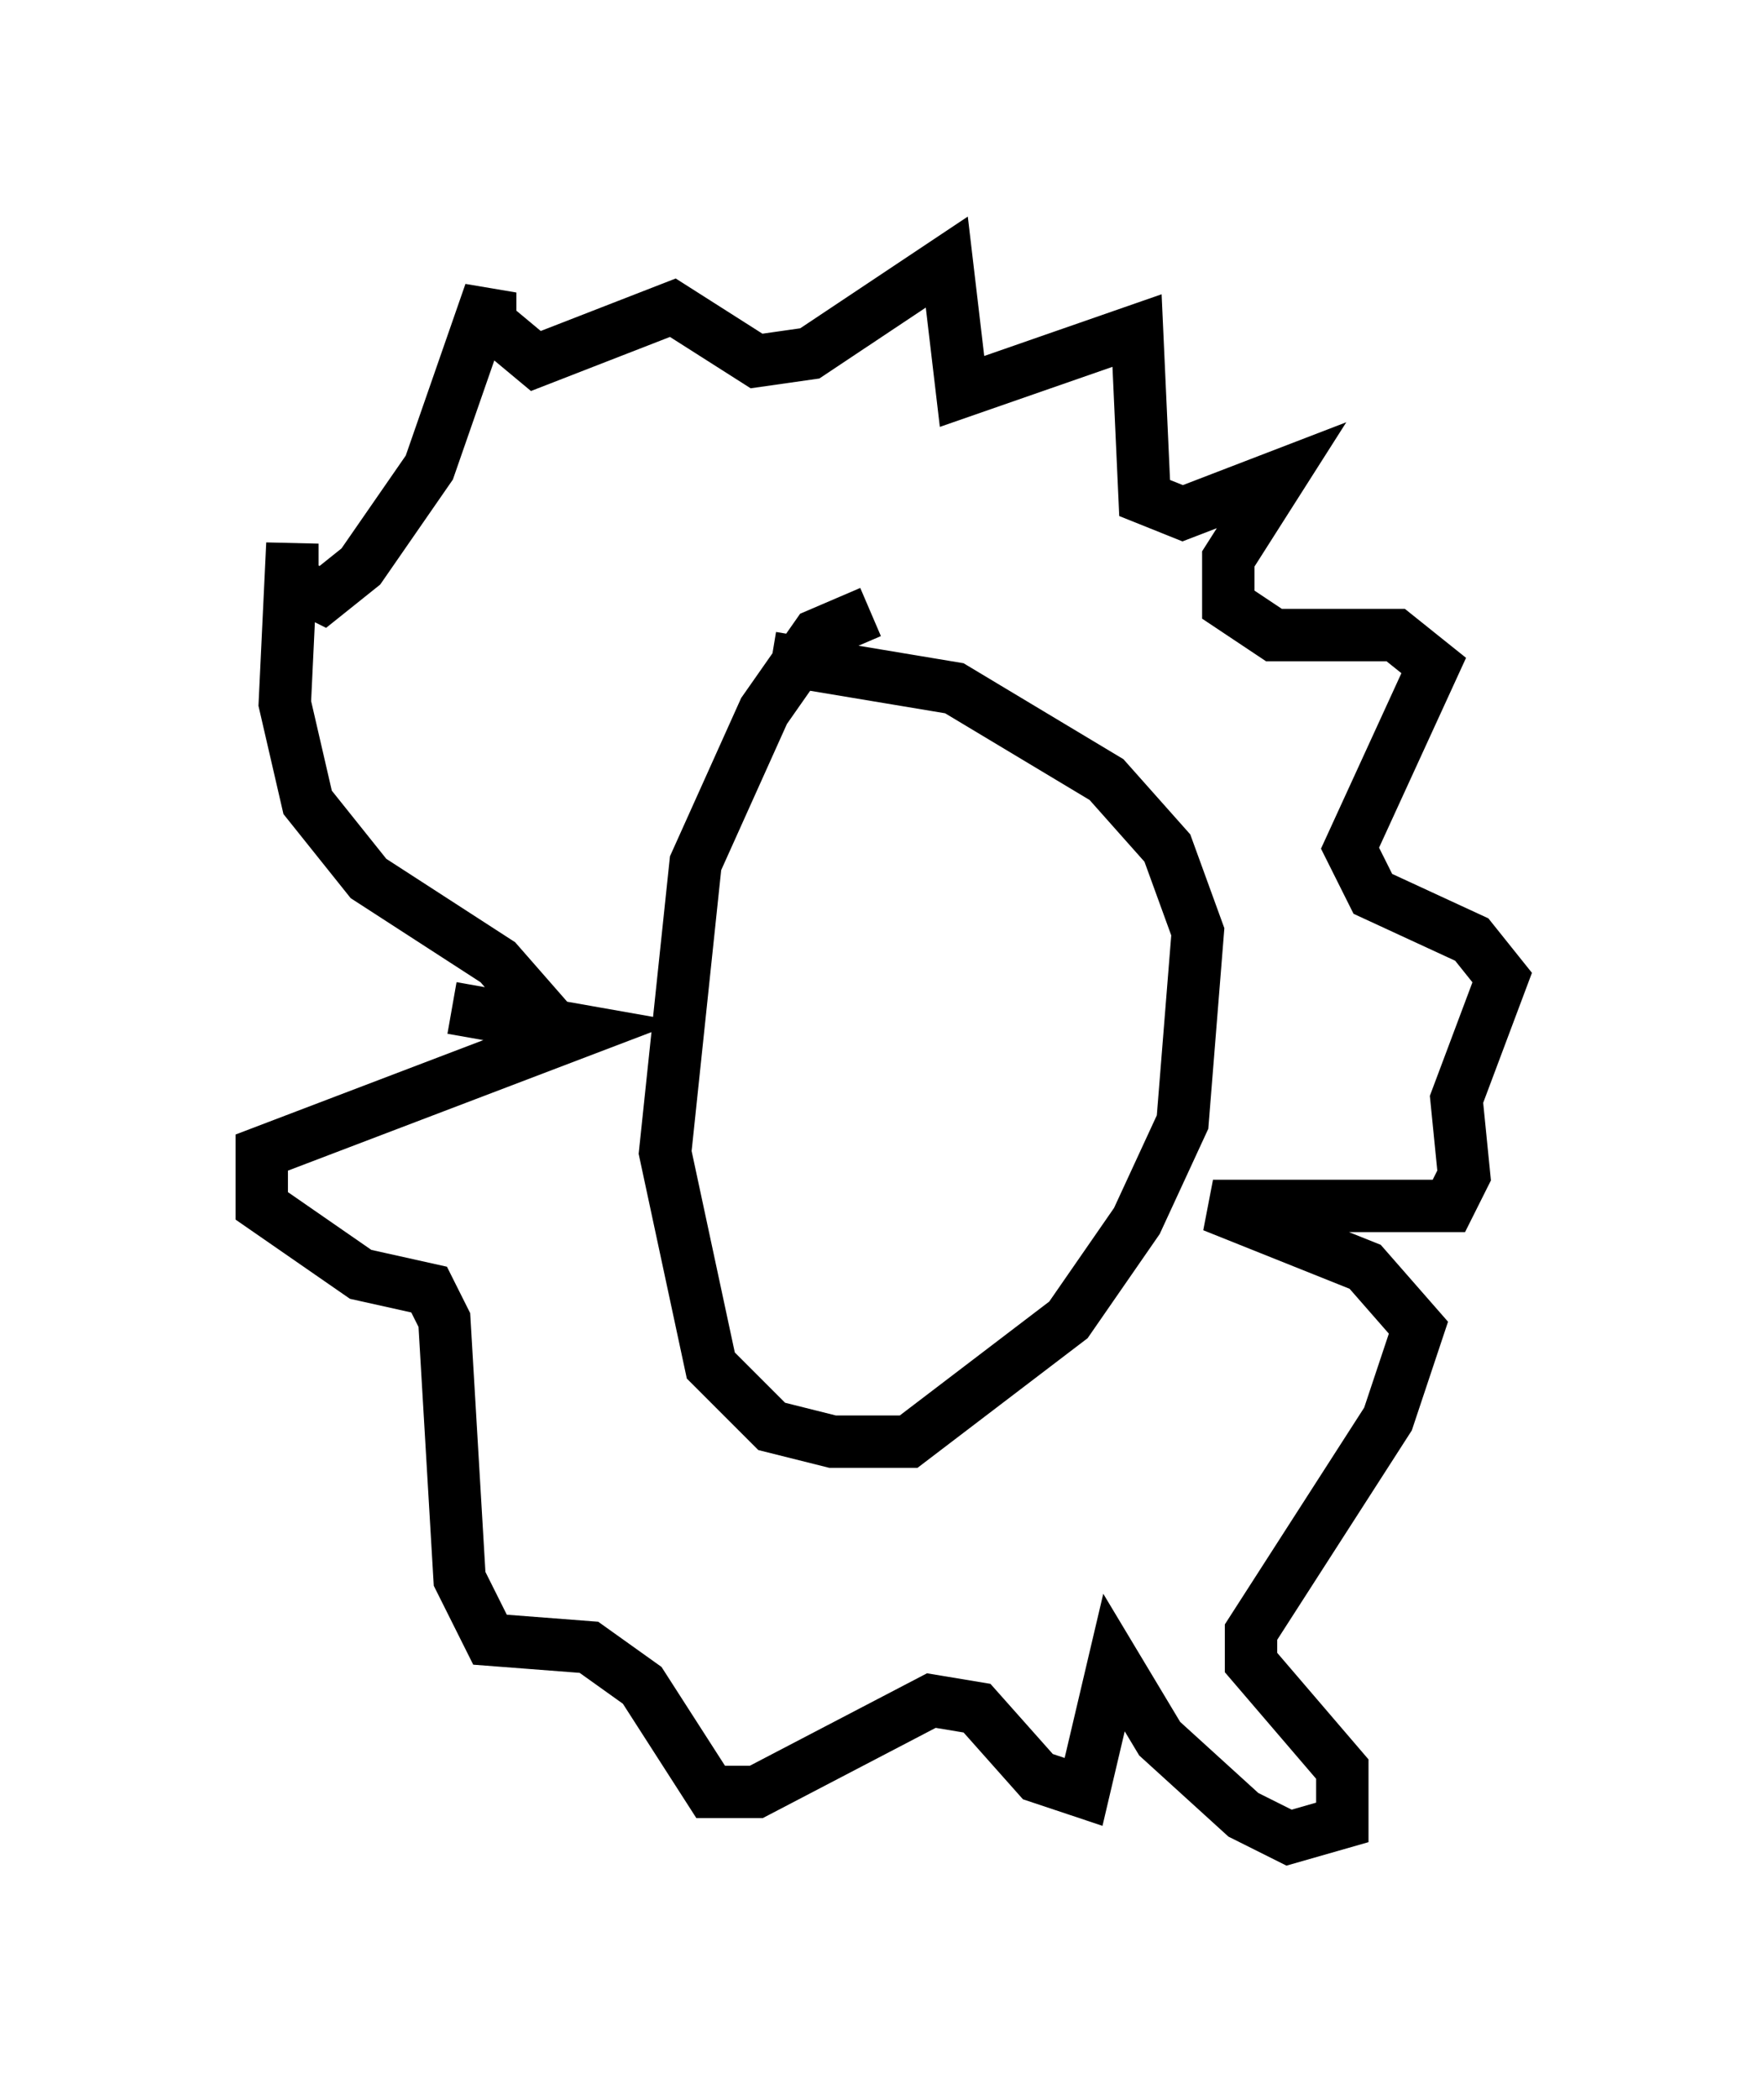 <?xml version="1.0" encoding="utf-8" ?>
<svg baseProfile="full" height="40.067" version="1.1" width="33.676" xmlns="http://www.w3.org/2000/svg" xmlns:ev="http://www.w3.org/2001/xml-events" xmlns:xlink="http://www.w3.org/1999/xlink"><defs /><rect fill="white" height="40.067" width="33.676" x="0" y="0" /><path d="M17.346, 12.117 m-0.726, -0.436 l-1.017, 0.436 -1.017, 1.453 l-1.307, 2.905 -0.581, 5.52 l0.872, 4.067 1.162, 1.162 l1.162, 0.291 1.453, 0.0 l3.05, -2.324 1.307, -1.888 l0.872, -1.888 0.291, -3.631 l-0.581, -1.598 -1.162, -1.307 l-2.905, -1.743 -3.486, -0.581 m-4.212, 6.972 l-1.017, -1.162 -2.469, -1.598 l-1.162, -1.453 -0.436, -1.888 l0.145, -3.05 0.0, 0.726 l0.581, 0.291 0.726, -0.581 l1.307, -1.888 1.162, -3.341 l0.0, 0.581 0.872, 0.726 l2.615, -1.017 1.598, 1.017 l1.017, -0.145 2.615, -1.743 l0.291, 2.469 3.341, -1.162 l0.145, 3.196 0.726, 0.291 l1.888, -0.726 -1.017, 1.598 l0.0, 0.872 0.872, 0.581 l2.324, 0.0 0.726, 0.581 l-1.598, 3.486 0.436, 0.872 l1.888, 0.872 0.581, 0.726 l-0.872, 2.324 0.145, 1.453 l-0.291, 0.581 -4.503, 0.0 l2.905, 1.162 1.017, 1.162 l-0.581, 1.743 -2.615, 4.067 l0.0, 0.581 1.743, 2.034 l0.0, 1.017 -1.017, 0.291 l-0.872, -0.436 -1.598, -1.453 l-0.872, -1.453 -0.581, 2.469 l-0.872, -0.291 -1.162, -1.307 l-0.872, -0.145 -3.341, 1.743 l-0.872, 0.0 -1.307, -2.034 l-1.017, -0.726 -1.888, -0.145 l-0.581, -1.162 -0.291, -4.939 l-0.291, -0.581 -1.307, -0.291 l-1.888, -1.307 0.0, -1.017 l6.101, -2.324 -2.469, -0.436 " fill="none" stroke="black" stroke-width="1" /></svg>